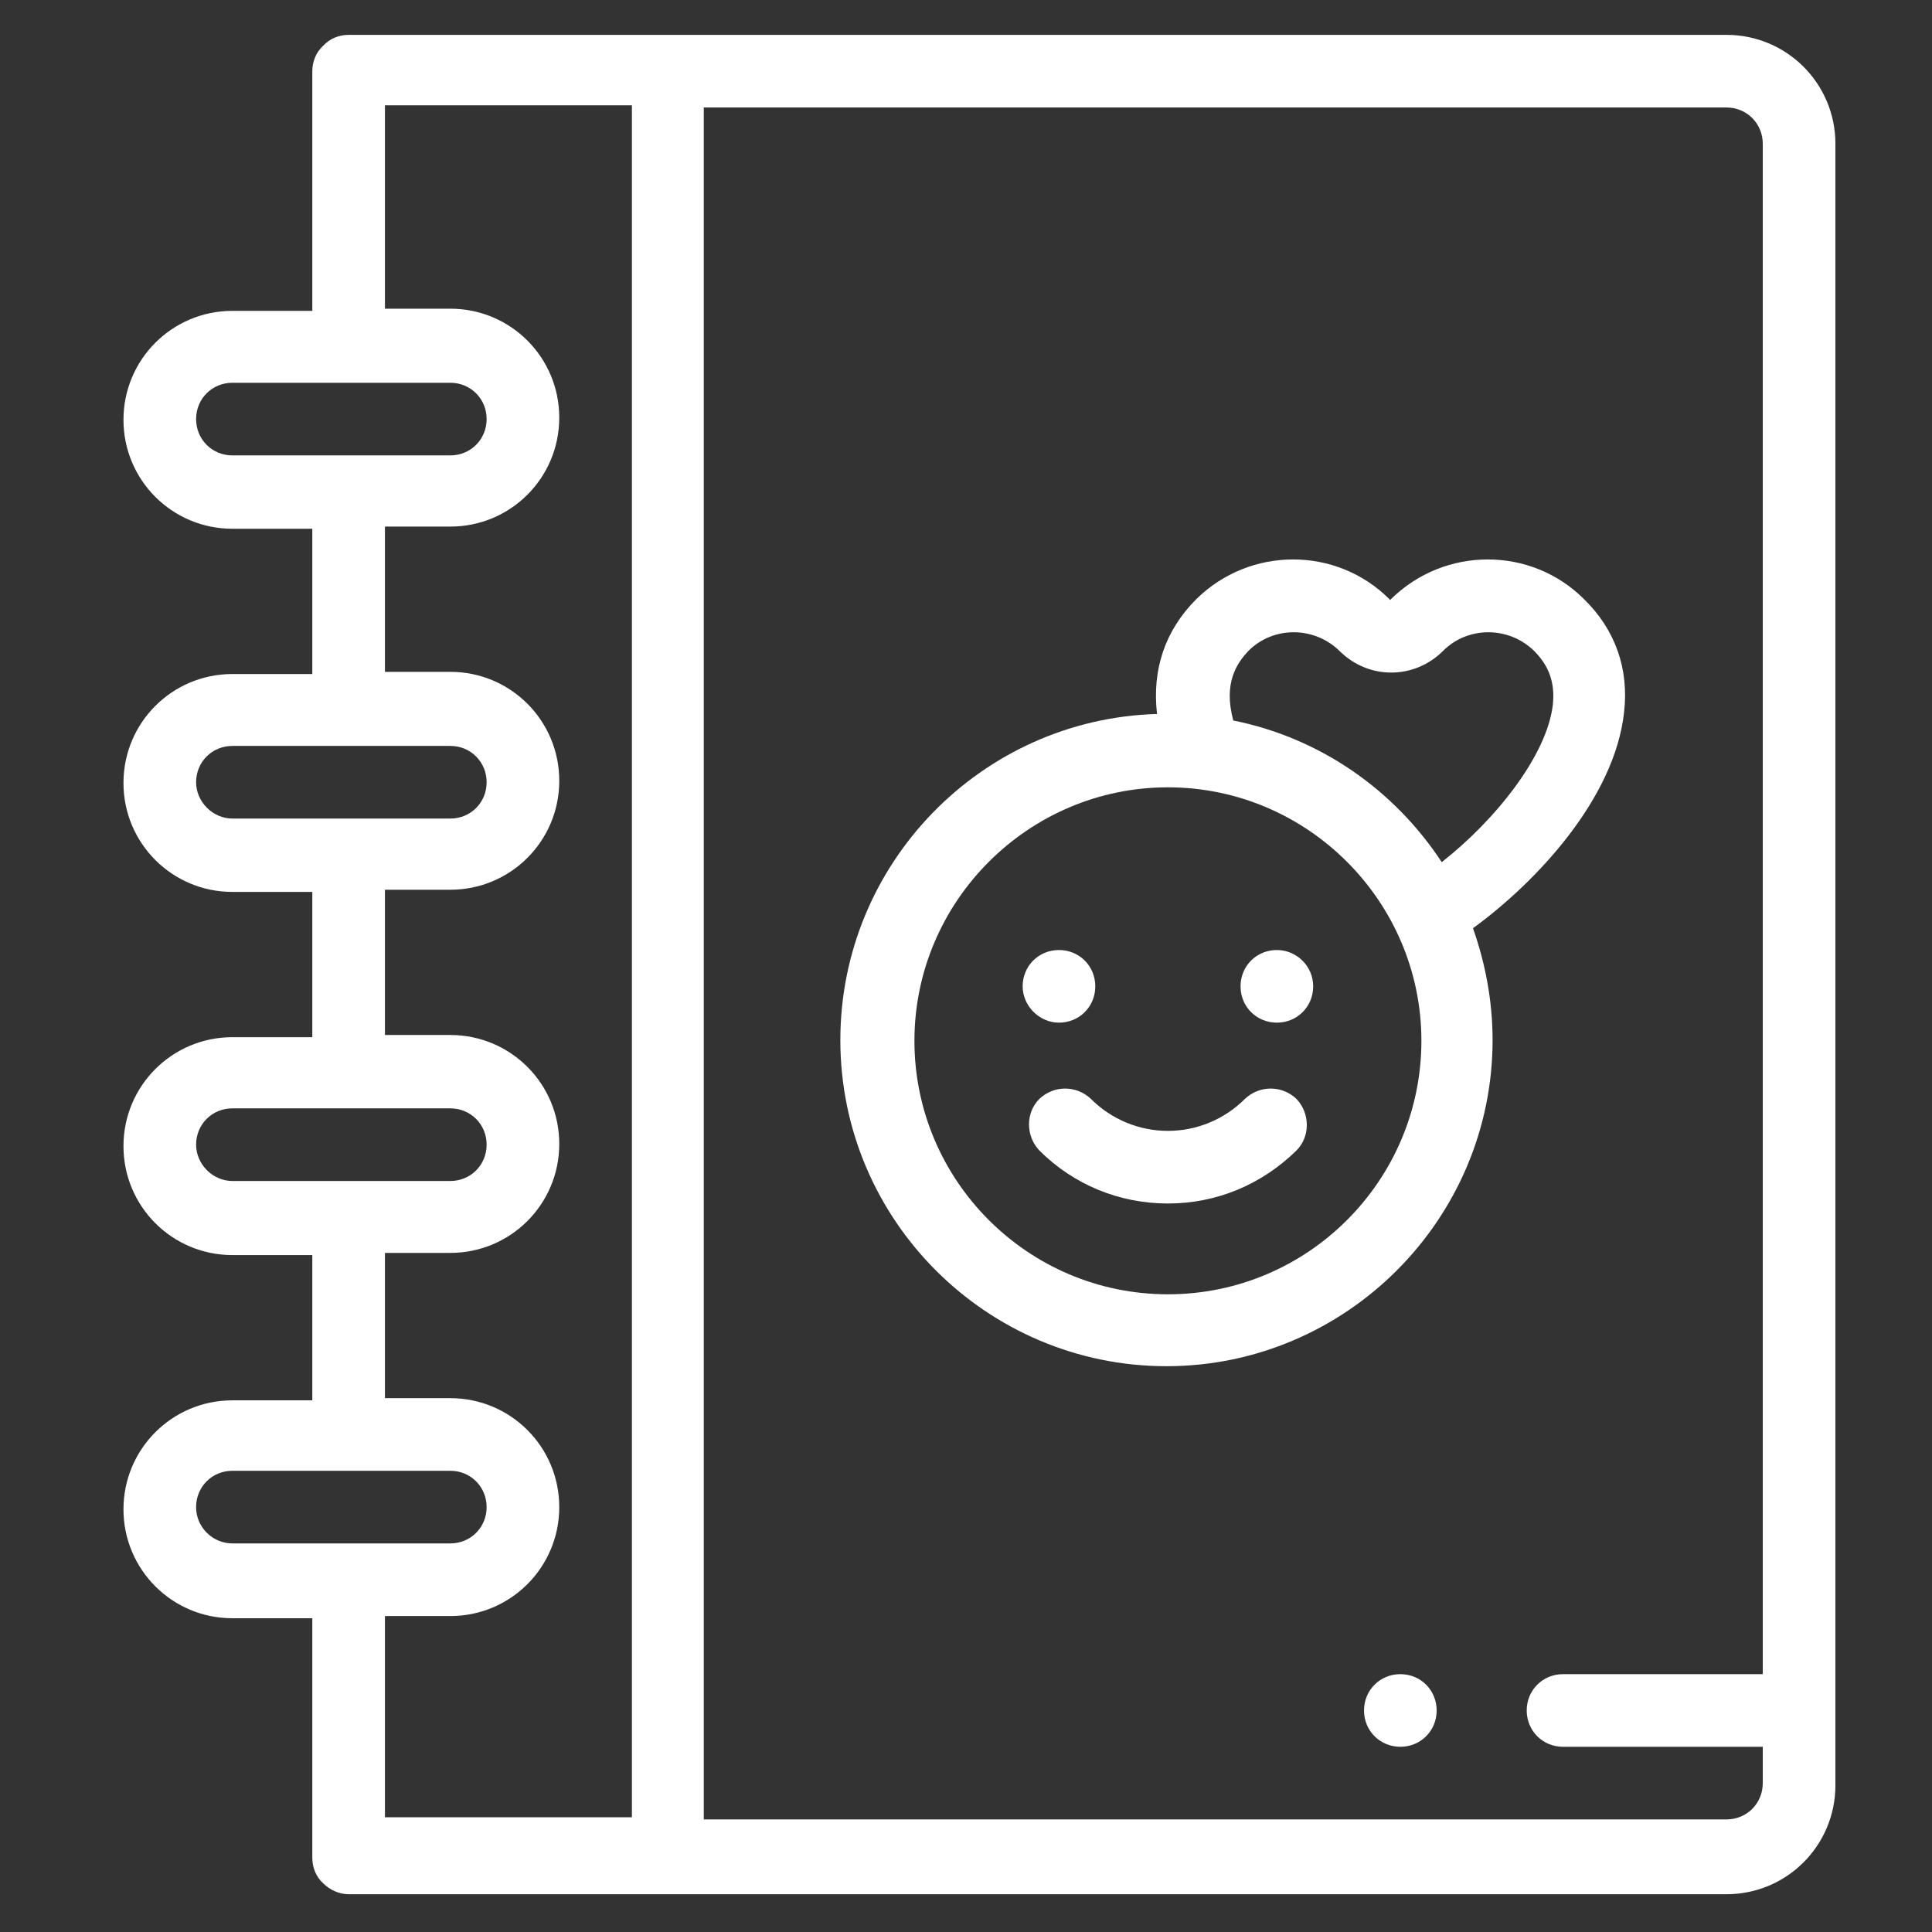 <?xml version="1.0" encoding="utf-8"?>
<!-- Generator: Adobe Illustrator 25.2.1, SVG Export Plug-In . SVG Version: 6.00 Build 0)  -->
<svg version="1.1" id="Layer_1" xmlns="http://www.w3.org/2000/svg" xmlns:xlink="http://www.w3.org/1999/xlink" x="0px" y="0px"
	 viewBox="0 0 266 266" style="enable-background:new 0 0 266 266;" xml:space="preserve">
<rect x="0" y="0" width="266" height="266" fill="#333333" stroke="none"/>
<style type="text/css">
	.st0{fill:#FFFFFF;}
</style>
<g>
	<g>
		<path class="st0" d="M237.7,4.8H48c-1.3,0-2.6,0.5-3.5,1.5C43.5,7.2,43,8.5,43,9.8v33H32c-8.3,0-15,6.7-15,15s6.7,15,15,15h11v20
			H32c-8.3,0-15,6.7-15,15s6.7,15,15,15h11v20H32c-8.3,0-15,6.7-15,15c0,8.3,6.7,15,15,15h11v20H32c-8.3,0-15,6.7-15,15
			s6.7,15,15,15h11v33c0,1.3,0.5,2.6,1.5,3.5c0.9,0.9,2.2,1.5,3.5,1.5l189.7,0c8.3,0,15-6.7,15-15V19.8
			C252.7,11.5,246,4.8,237.7,4.8L237.7,4.8z M32,62.7c-2.8,0-5-2.2-5-5s2.2-5,5-5h30c2.8,0,5,2.2,5,5s-2.2,5-5,5H32z M27,107.7
			c0-2.8,2.2-5,5-5h30c2.8,0,5,2.2,5,5c0,2.8-2.2,5-5,5H32C29.3,112.7,27,110.4,27,107.7z M27,157.6c0-2.8,2.2-5,5-5h30
			c2.8,0,5,2.2,5,5c0,2.8-2.2,5-5,5H32C29.3,162.6,27,160.3,27,157.6z M27,207.5c0-2.8,2.2-5,5-5h30c2.8,0,5,2.2,5,5s-2.2,5-5,5H32
			C29.3,212.5,27,210.3,27,207.5z M53,222.5h9c8.3,0,15-6.7,15-15s-6.7-15-15-15h-9v-20h9c8.3,0,15-6.7,15-15c0-8.3-6.7-15-15-15h-9
			v-20h9c8.3,0,15-6.7,15-15s-6.7-15-15-15h-9v-20h9c8.3,0,15-6.7,15-15s-6.7-15-15-15h-9v-28h34v235.7v0H53L53,222.5z M242.7,245.5
			c0,2.8-2.2,5-5,5l-140.8,0c0,0,0,0,0,0V14.8h140.8c2.8,0,5,2.2,5,5v210.7h-27.5c-2.8,0-5,2.2-5,5s2.2,5,5,5h27.5V245.5z"/>
		<path class="st0" d="M171.4,151.3c-2.8,2.8-6.6,4.4-10.6,4.4c-4,0-7.8-1.6-10.6-4.4c-2-1.9-5.1-1.9-7.1,0c-1.9,1.9-1.9,5.1,0,7.1
			c4.7,4.7,11,7.3,17.7,7.3c6.7,0,12.9-2.6,17.7-7.3c1.9-1.9,1.9-5.1,0-7.1C176.5,149.4,173.4,149.4,171.4,151.3z"/>
		<path class="st0" d="M145.8,140.8c2.8,0,5-2.2,5-5c0-2.8-2.2-5-5-5c-2.8,0-5,2.2-5,5v0C140.8,138.5,143.1,140.8,145.8,140.8z"/>
		<path class="st0" d="M175.8,130.8c-2.8,0-5,2.2-5,5v0c0,2.8,2.2,5,5,5s5-2.2,5-5C180.8,133,178.5,130.8,175.8,130.8z"/>
		<path class="st0" d="M223.6,98.1c0.7-6-1.2-11.4-5.5-15.6c-7.3-7.3-19.2-7.3-26.6,0c0,0-0.1,0.1-0.1,0.1c0,0-0.1,0-0.1-0.1
			c-7.3-7.3-19.2-7.3-26.6,0c-4.3,4.3-6.1,9.7-5.4,15.8c-24.2,0.7-43.6,20.6-43.6,44.9c0,24.8,20.2,44.9,44.9,44.9
			s44.9-20.2,44.9-44.9c0-5.4-1-10.6-2.7-15.4C211.6,121.4,222.3,109.9,223.6,98.1z M171.9,89.6c3.4-3.4,9-3.4,12.5,0
			c4,4,10.3,4,14.3,0c3.4-3.4,9-3.4,12.5,0c2.1,2.1,2.9,4.4,2.6,7.4c-0.8,7-7.9,15.9-15.3,21.7c-6.5-9.9-16.7-17.1-28.7-19.5
			C168.4,94,170.3,91.3,171.9,89.6L171.9,89.6z M160.8,178.2c-19.3,0-34.9-15.7-34.9-34.9s15.7-34.9,34.9-34.9s34.9,15.7,34.9,34.9
			S180.1,178.2,160.8,178.2z"/>
		<path class="st0" d="M192.8,230.5L192.8,230.5c-2.8,0-5,2.2-5,5s2.2,5,5,5s5-2.2,5-5S195.6,230.5,192.8,230.5z"/>
	</g>
</g>
</svg>
